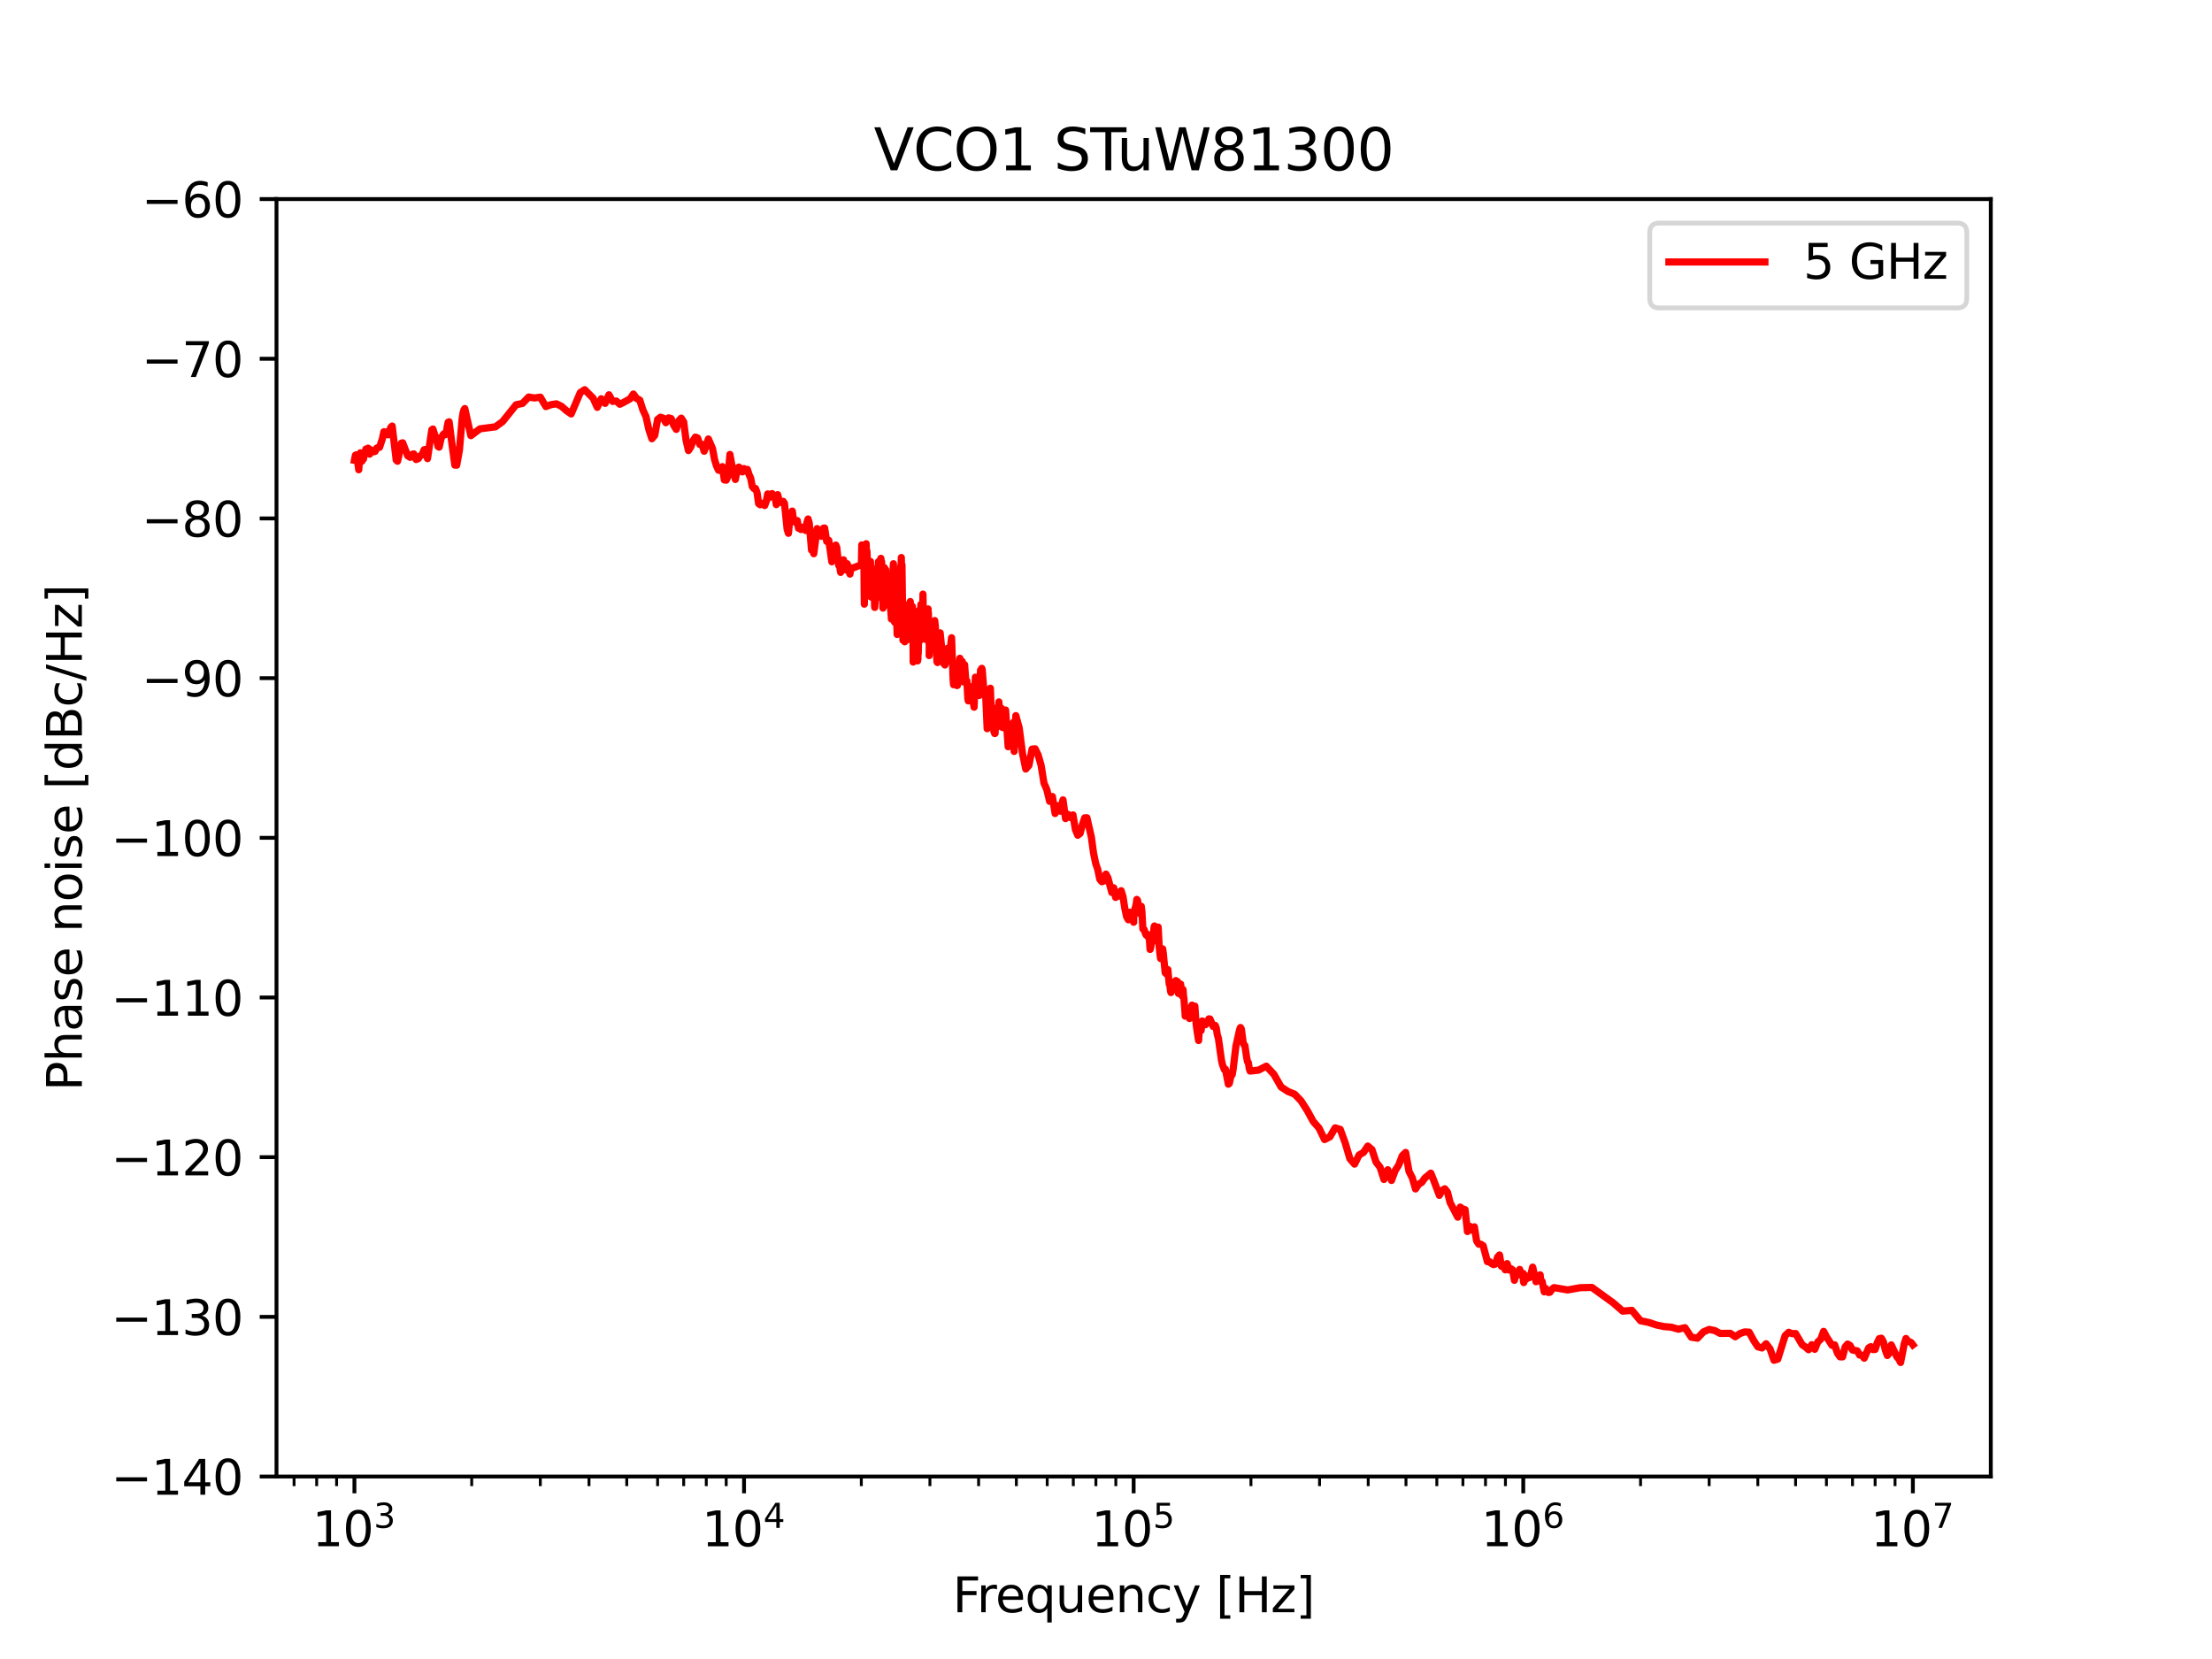 <?xml version="1.0" encoding="utf-8" standalone="no"?>
<!DOCTYPE svg PUBLIC "-//W3C//DTD SVG 1.1//EN"
  "http://www.w3.org/Graphics/SVG/1.1/DTD/svg11.dtd">
<svg xmlns:xlink="http://www.w3.org/1999/xlink" width="460.8pt" height="345.6pt" viewBox="0 0 460.8 345.6" xmlns="http://www.w3.org/2000/svg" version="1.1">
 <defs>
  <style type="text/css">*{stroke-linejoin: round; stroke-linecap: butt}</style>
 </defs>
 <g id="figure_1">
  <g id="patch_1">
   <path d="M 0 345.6 
L 460.8 345.6 
L 460.8 0 
L 0 0 
z
" style="fill: #ffffff"/>
  </g>
  <g id="axes_1">
   <g id="patch_2">
    <path d="M 57.6 307.584 
L 414.72 307.584 
L 414.72 41.472 
L 57.6 41.472 
z
" style="fill: #ffffff"/>
   </g>
   <g id="matplotlib.axis_1">
    <g id="xtick_1">
     <g id="line2d_1">
      <defs>
       <path id="m2b093164f6" d="M 0 0 
L 0 3.5 
" style="stroke: #000000; stroke-width: 0.8"/>
      </defs>
      <g>
       <use xlink:href="#m2b093164f6" x="73.833" y="307.584" style="stroke: #000000; stroke-width: 0.8"/>
      </g>
     </g>
     <g id="text_1">
      <!-- $\mathdefault{10^{3}}$ -->
      <g transform="translate(65.033 322.182)scale(0.1 -0.1)">
       <defs>
        <path id="DejaVuSans-31" d="M 794 531 
L 1825 531 
L 1825 4091 
L 703 3866 
L 703 4441 
L 1819 4666 
L 2450 4666 
L 2450 531 
L 3481 531 
L 3481 0 
L 794 0 
L 794 531 
z
" transform="scale(0.016)"/>
        <path id="DejaVuSans-30" d="M 2034 4250 
Q 1547 4250 1301 3770 
Q 1056 3291 1056 2328 
Q 1056 1369 1301 889 
Q 1547 409 2034 409 
Q 2525 409 2770 889 
Q 3016 1369 3016 2328 
Q 3016 3291 2770 3770 
Q 2525 4250 2034 4250 
z
M 2034 4750 
Q 2819 4750 3233 4129 
Q 3647 3509 3647 2328 
Q 3647 1150 3233 529 
Q 2819 -91 2034 -91 
Q 1250 -91 836 529 
Q 422 1150 422 2328 
Q 422 3509 836 4129 
Q 1250 4750 2034 4750 
z
" transform="scale(0.016)"/>
        <path id="DejaVuSans-33" d="M 2597 2516 
Q 3050 2419 3304 2112 
Q 3559 1806 3559 1356 
Q 3559 666 3084 287 
Q 2609 -91 1734 -91 
Q 1441 -91 1130 -33 
Q 819 25 488 141 
L 488 750 
Q 750 597 1062 519 
Q 1375 441 1716 441 
Q 2309 441 2620 675 
Q 2931 909 2931 1356 
Q 2931 1769 2642 2001 
Q 2353 2234 1838 2234 
L 1294 2234 
L 1294 2753 
L 1863 2753 
Q 2328 2753 2575 2939 
Q 2822 3125 2822 3475 
Q 2822 3834 2567 4026 
Q 2313 4219 1838 4219 
Q 1578 4219 1281 4162 
Q 984 4106 628 3988 
L 628 4550 
Q 988 4650 1302 4700 
Q 1616 4750 1894 4750 
Q 2613 4750 3031 4423 
Q 3450 4097 3450 3541 
Q 3450 3153 3228 2886 
Q 3006 2619 2597 2516 
z
" transform="scale(0.016)"/>
       </defs>
       <use xlink:href="#DejaVuSans-31" transform="translate(0 0.766)"/>
       <use xlink:href="#DejaVuSans-30" transform="translate(63.623 0.766)"/>
       <use xlink:href="#DejaVuSans-33" transform="translate(128.203 39.047)scale(0.7)"/>
      </g>
     </g>
    </g>
    <g id="xtick_2">
     <g id="line2d_2">
      <g>
       <use xlink:href="#m2b093164f6" x="154.996" y="307.584" style="stroke: #000000; stroke-width: 0.8"/>
      </g>
     </g>
     <g id="text_2">
      <!-- $\mathdefault{10^{4}}$ -->
      <g transform="translate(146.196 322.182)scale(0.1 -0.1)">
       <defs>
        <path id="DejaVuSans-34" d="M 2419 4116 
L 825 1625 
L 2419 1625 
L 2419 4116 
z
M 2253 4666 
L 3047 4666 
L 3047 1625 
L 3713 1625 
L 3713 1100 
L 3047 1100 
L 3047 0 
L 2419 0 
L 2419 1100 
L 313 1100 
L 313 1709 
L 2253 4666 
z
" transform="scale(0.016)"/>
       </defs>
       <use xlink:href="#DejaVuSans-31" transform="translate(0 0.684)"/>
       <use xlink:href="#DejaVuSans-30" transform="translate(63.623 0.684)"/>
       <use xlink:href="#DejaVuSans-34" transform="translate(128.203 38.966)scale(0.7)"/>
      </g>
     </g>
    </g>
    <g id="xtick_3">
     <g id="line2d_3">
      <g>
       <use xlink:href="#m2b093164f6" x="236.16" y="307.584" style="stroke: #000000; stroke-width: 0.8"/>
      </g>
     </g>
     <g id="text_3">
      <!-- $\mathdefault{10^{5}}$ -->
      <g transform="translate(227.36 322.182)scale(0.1 -0.1)">
       <defs>
        <path id="DejaVuSans-35" d="M 691 4666 
L 3169 4666 
L 3169 4134 
L 1269 4134 
L 1269 2991 
Q 1406 3038 1543 3061 
Q 1681 3084 1819 3084 
Q 2600 3084 3056 2656 
Q 3513 2228 3513 1497 
Q 3513 744 3044 326 
Q 2575 -91 1722 -91 
Q 1428 -91 1123 -41 
Q 819 9 494 109 
L 494 744 
Q 775 591 1075 516 
Q 1375 441 1709 441 
Q 2250 441 2565 725 
Q 2881 1009 2881 1497 
Q 2881 1984 2565 2268 
Q 2250 2553 1709 2553 
Q 1456 2553 1204 2497 
Q 953 2441 691 2322 
L 691 4666 
z
" transform="scale(0.016)"/>
       </defs>
       <use xlink:href="#DejaVuSans-31" transform="translate(0 0.684)"/>
       <use xlink:href="#DejaVuSans-30" transform="translate(63.623 0.684)"/>
       <use xlink:href="#DejaVuSans-35" transform="translate(128.203 38.966)scale(0.7)"/>
      </g>
     </g>
    </g>
    <g id="xtick_4">
     <g id="line2d_4">
      <g>
       <use xlink:href="#m2b093164f6" x="317.324" y="307.584" style="stroke: #000000; stroke-width: 0.8"/>
      </g>
     </g>
     <g id="text_4">
      <!-- $\mathdefault{10^{6}}$ -->
      <g transform="translate(308.524 322.182)scale(0.1 -0.1)">
       <defs>
        <path id="DejaVuSans-36" d="M 2113 2584 
Q 1688 2584 1439 2293 
Q 1191 2003 1191 1497 
Q 1191 994 1439 701 
Q 1688 409 2113 409 
Q 2538 409 2786 701 
Q 3034 994 3034 1497 
Q 3034 2003 2786 2293 
Q 2538 2584 2113 2584 
z
M 3366 4563 
L 3366 3988 
Q 3128 4100 2886 4159 
Q 2644 4219 2406 4219 
Q 1781 4219 1451 3797 
Q 1122 3375 1075 2522 
Q 1259 2794 1537 2939 
Q 1816 3084 2150 3084 
Q 2853 3084 3261 2657 
Q 3669 2231 3669 1497 
Q 3669 778 3244 343 
Q 2819 -91 2113 -91 
Q 1303 -91 875 529 
Q 447 1150 447 2328 
Q 447 3434 972 4092 
Q 1497 4750 2381 4750 
Q 2619 4750 2861 4703 
Q 3103 4656 3366 4563 
z
" transform="scale(0.016)"/>
       </defs>
       <use xlink:href="#DejaVuSans-31" transform="translate(0 0.766)"/>
       <use xlink:href="#DejaVuSans-30" transform="translate(63.623 0.766)"/>
       <use xlink:href="#DejaVuSans-36" transform="translate(128.203 39.047)scale(0.7)"/>
      </g>
     </g>
    </g>
    <g id="xtick_5">
     <g id="line2d_5">
      <g>
       <use xlink:href="#m2b093164f6" x="398.487" y="307.584" style="stroke: #000000; stroke-width: 0.8"/>
      </g>
     </g>
     <g id="text_5">
      <!-- $\mathdefault{10^{7}}$ -->
      <g transform="translate(389.687 322.182)scale(0.1 -0.1)">
       <defs>
        <path id="DejaVuSans-37" d="M 525 4666 
L 3525 4666 
L 3525 4397 
L 1831 0 
L 1172 0 
L 2766 4134 
L 525 4134 
L 525 4666 
z
" transform="scale(0.016)"/>
       </defs>
       <use xlink:href="#DejaVuSans-31" transform="translate(0 0.684)"/>
       <use xlink:href="#DejaVuSans-30" transform="translate(63.623 0.684)"/>
       <use xlink:href="#DejaVuSans-37" transform="translate(128.203 38.966)scale(0.7)"/>
      </g>
     </g>
    </g>
    <g id="xtick_6">
     <g id="line2d_6">
      <defs>
       <path id="m5484b5c76d" d="M 0 0 
L 0 2 
" style="stroke: #000000; stroke-width: 0.6"/>
      </defs>
      <g>
       <use xlink:href="#m5484b5c76d" x="61.26" y="307.584" style="stroke: #000000; stroke-width: 0.6"/>
      </g>
     </g>
    </g>
    <g id="xtick_7">
     <g id="line2d_7">
      <g>
       <use xlink:href="#m5484b5c76d" x="65.967" y="307.584" style="stroke: #000000; stroke-width: 0.6"/>
      </g>
     </g>
    </g>
    <g id="xtick_8">
     <g id="line2d_8">
      <g>
       <use xlink:href="#m5484b5c76d" x="70.119" y="307.584" style="stroke: #000000; stroke-width: 0.6"/>
      </g>
     </g>
    </g>
    <g id="xtick_9">
     <g id="line2d_9">
      <g>
       <use xlink:href="#m5484b5c76d" x="98.265" y="307.584" style="stroke: #000000; stroke-width: 0.6"/>
      </g>
     </g>
    </g>
    <g id="xtick_10">
     <g id="line2d_10">
      <g>
       <use xlink:href="#m5484b5c76d" x="112.558" y="307.584" style="stroke: #000000; stroke-width: 0.6"/>
      </g>
     </g>
    </g>
    <g id="xtick_11">
     <g id="line2d_11">
      <g>
       <use xlink:href="#m5484b5c76d" x="122.698" y="307.584" style="stroke: #000000; stroke-width: 0.6"/>
      </g>
     </g>
    </g>
    <g id="xtick_12">
     <g id="line2d_12">
      <g>
       <use xlink:href="#m5484b5c76d" x="130.564" y="307.584" style="stroke: #000000; stroke-width: 0.6"/>
      </g>
     </g>
    </g>
    <g id="xtick_13">
     <g id="line2d_13">
      <g>
       <use xlink:href="#m5484b5c76d" x="136.99" y="307.584" style="stroke: #000000; stroke-width: 0.6"/>
      </g>
     </g>
    </g>
    <g id="xtick_14">
     <g id="line2d_14">
      <g>
       <use xlink:href="#m5484b5c76d" x="142.424" y="307.584" style="stroke: #000000; stroke-width: 0.6"/>
      </g>
     </g>
    </g>
    <g id="xtick_15">
     <g id="line2d_15">
      <g>
       <use xlink:href="#m5484b5c76d" x="147.131" y="307.584" style="stroke: #000000; stroke-width: 0.6"/>
      </g>
     </g>
    </g>
    <g id="xtick_16">
     <g id="line2d_16">
      <g>
       <use xlink:href="#m5484b5c76d" x="151.283" y="307.584" style="stroke: #000000; stroke-width: 0.6"/>
      </g>
     </g>
    </g>
    <g id="xtick_17">
     <g id="line2d_17">
      <g>
       <use xlink:href="#m5484b5c76d" x="179.429" y="307.584" style="stroke: #000000; stroke-width: 0.6"/>
      </g>
     </g>
    </g>
    <g id="xtick_18">
     <g id="line2d_18">
      <g>
       <use xlink:href="#m5484b5c76d" x="193.721" y="307.584" style="stroke: #000000; stroke-width: 0.6"/>
      </g>
     </g>
    </g>
    <g id="xtick_19">
     <g id="line2d_19">
      <g>
       <use xlink:href="#m5484b5c76d" x="203.862" y="307.584" style="stroke: #000000; stroke-width: 0.6"/>
      </g>
     </g>
    </g>
    <g id="xtick_20">
     <g id="line2d_20">
      <g>
       <use xlink:href="#m5484b5c76d" x="211.727" y="307.584" style="stroke: #000000; stroke-width: 0.6"/>
      </g>
     </g>
    </g>
    <g id="xtick_21">
     <g id="line2d_21">
      <g>
       <use xlink:href="#m5484b5c76d" x="218.154" y="307.584" style="stroke: #000000; stroke-width: 0.6"/>
      </g>
     </g>
    </g>
    <g id="xtick_22">
     <g id="line2d_22">
      <g>
       <use xlink:href="#m5484b5c76d" x="223.588" y="307.584" style="stroke: #000000; stroke-width: 0.6"/>
      </g>
     </g>
    </g>
    <g id="xtick_23">
     <g id="line2d_23">
      <g>
       <use xlink:href="#m5484b5c76d" x="228.294" y="307.584" style="stroke: #000000; stroke-width: 0.6"/>
      </g>
     </g>
    </g>
    <g id="xtick_24">
     <g id="line2d_24">
      <g>
       <use xlink:href="#m5484b5c76d" x="232.446" y="307.584" style="stroke: #000000; stroke-width: 0.6"/>
      </g>
     </g>
    </g>
    <g id="xtick_25">
     <g id="line2d_25">
      <g>
       <use xlink:href="#m5484b5c76d" x="260.593" y="307.584" style="stroke: #000000; stroke-width: 0.6"/>
      </g>
     </g>
    </g>
    <g id="xtick_26">
     <g id="line2d_26">
      <g>
       <use xlink:href="#m5484b5c76d" x="274.885" y="307.584" style="stroke: #000000; stroke-width: 0.6"/>
      </g>
     </g>
    </g>
    <g id="xtick_27">
     <g id="line2d_27">
      <g>
       <use xlink:href="#m5484b5c76d" x="285.025" y="307.584" style="stroke: #000000; stroke-width: 0.6"/>
      </g>
     </g>
    </g>
    <g id="xtick_28">
     <g id="line2d_28">
      <g>
       <use xlink:href="#m5484b5c76d" x="292.891" y="307.584" style="stroke: #000000; stroke-width: 0.6"/>
      </g>
     </g>
    </g>
    <g id="xtick_29">
     <g id="line2d_29">
      <g>
       <use xlink:href="#m5484b5c76d" x="299.318" y="307.584" style="stroke: #000000; stroke-width: 0.6"/>
      </g>
     </g>
    </g>
    <g id="xtick_30">
     <g id="line2d_30">
      <g>
       <use xlink:href="#m5484b5c76d" x="304.751" y="307.584" style="stroke: #000000; stroke-width: 0.6"/>
      </g>
     </g>
    </g>
    <g id="xtick_31">
     <g id="line2d_31">
      <g>
       <use xlink:href="#m5484b5c76d" x="309.458" y="307.584" style="stroke: #000000; stroke-width: 0.6"/>
      </g>
     </g>
    </g>
    <g id="xtick_32">
     <g id="line2d_32">
      <g>
       <use xlink:href="#m5484b5c76d" x="313.61" y="307.584" style="stroke: #000000; stroke-width: 0.6"/>
      </g>
     </g>
    </g>
    <g id="xtick_33">
     <g id="line2d_33">
      <g>
       <use xlink:href="#m5484b5c76d" x="341.756" y="307.584" style="stroke: #000000; stroke-width: 0.6"/>
      </g>
     </g>
    </g>
    <g id="xtick_34">
     <g id="line2d_34">
      <g>
       <use xlink:href="#m5484b5c76d" x="356.049" y="307.584" style="stroke: #000000; stroke-width: 0.6"/>
      </g>
     </g>
    </g>
    <g id="xtick_35">
     <g id="line2d_35">
      <g>
       <use xlink:href="#m5484b5c76d" x="366.189" y="307.584" style="stroke: #000000; stroke-width: 0.6"/>
      </g>
     </g>
    </g>
    <g id="xtick_36">
     <g id="line2d_36">
      <g>
       <use xlink:href="#m5484b5c76d" x="374.055" y="307.584" style="stroke: #000000; stroke-width: 0.6"/>
      </g>
     </g>
    </g>
    <g id="xtick_37">
     <g id="line2d_37">
      <g>
       <use xlink:href="#m5484b5c76d" x="380.481" y="307.584" style="stroke: #000000; stroke-width: 0.6"/>
      </g>
     </g>
    </g>
    <g id="xtick_38">
     <g id="line2d_38">
      <g>
       <use xlink:href="#m5484b5c76d" x="385.915" y="307.584" style="stroke: #000000; stroke-width: 0.6"/>
      </g>
     </g>
    </g>
    <g id="xtick_39">
     <g id="line2d_39">
      <g>
       <use xlink:href="#m5484b5c76d" x="390.622" y="307.584" style="stroke: #000000; stroke-width: 0.6"/>
      </g>
     </g>
    </g>
    <g id="xtick_40">
     <g id="line2d_40">
      <g>
       <use xlink:href="#m5484b5c76d" x="394.773" y="307.584" style="stroke: #000000; stroke-width: 0.6"/>
      </g>
     </g>
    </g>
    <g id="text_6">
     <!-- Frequency [Hz] -->
     <g transform="translate(198.455 335.861)scale(0.1 -0.1)">
      <defs>
       <path id="DejaVuSans-46" d="M 628 4666 
L 3309 4666 
L 3309 4134 
L 1259 4134 
L 1259 2759 
L 3109 2759 
L 3109 2228 
L 1259 2228 
L 1259 0 
L 628 0 
L 628 4666 
z
" transform="scale(0.016)"/>
       <path id="DejaVuSans-72" d="M 2631 2963 
Q 2534 3019 2420 3045 
Q 2306 3072 2169 3072 
Q 1681 3072 1420 2755 
Q 1159 2438 1159 1844 
L 1159 0 
L 581 0 
L 581 3500 
L 1159 3500 
L 1159 2956 
Q 1341 3275 1631 3429 
Q 1922 3584 2338 3584 
Q 2397 3584 2469 3576 
Q 2541 3569 2628 3553 
L 2631 2963 
z
" transform="scale(0.016)"/>
       <path id="DejaVuSans-65" d="M 3597 1894 
L 3597 1613 
L 953 1613 
Q 991 1019 1311 708 
Q 1631 397 2203 397 
Q 2534 397 2845 478 
Q 3156 559 3463 722 
L 3463 178 
Q 3153 47 2828 -22 
Q 2503 -91 2169 -91 
Q 1331 -91 842 396 
Q 353 884 353 1716 
Q 353 2575 817 3079 
Q 1281 3584 2069 3584 
Q 2775 3584 3186 3129 
Q 3597 2675 3597 1894 
z
M 3022 2063 
Q 3016 2534 2758 2815 
Q 2500 3097 2075 3097 
Q 1594 3097 1305 2825 
Q 1016 2553 972 2059 
L 3022 2063 
z
" transform="scale(0.016)"/>
       <path id="DejaVuSans-71" d="M 947 1747 
Q 947 1113 1208 752 
Q 1469 391 1925 391 
Q 2381 391 2643 752 
Q 2906 1113 2906 1747 
Q 2906 2381 2643 2742 
Q 2381 3103 1925 3103 
Q 1469 3103 1208 2742 
Q 947 2381 947 1747 
z
M 2906 525 
Q 2725 213 2448 61 
Q 2172 -91 1784 -91 
Q 1150 -91 751 415 
Q 353 922 353 1747 
Q 353 2572 751 3078 
Q 1150 3584 1784 3584 
Q 2172 3584 2448 3432 
Q 2725 3281 2906 2969 
L 2906 3500 
L 3481 3500 
L 3481 -1331 
L 2906 -1331 
L 2906 525 
z
" transform="scale(0.016)"/>
       <path id="DejaVuSans-75" d="M 544 1381 
L 544 3500 
L 1119 3500 
L 1119 1403 
Q 1119 906 1312 657 
Q 1506 409 1894 409 
Q 2359 409 2629 706 
Q 2900 1003 2900 1516 
L 2900 3500 
L 3475 3500 
L 3475 0 
L 2900 0 
L 2900 538 
Q 2691 219 2414 64 
Q 2138 -91 1772 -91 
Q 1169 -91 856 284 
Q 544 659 544 1381 
z
M 1991 3584 
L 1991 3584 
z
" transform="scale(0.016)"/>
       <path id="DejaVuSans-6e" d="M 3513 2113 
L 3513 0 
L 2938 0 
L 2938 2094 
Q 2938 2591 2744 2837 
Q 2550 3084 2163 3084 
Q 1697 3084 1428 2787 
Q 1159 2491 1159 1978 
L 1159 0 
L 581 0 
L 581 3500 
L 1159 3500 
L 1159 2956 
Q 1366 3272 1645 3428 
Q 1925 3584 2291 3584 
Q 2894 3584 3203 3211 
Q 3513 2838 3513 2113 
z
" transform="scale(0.016)"/>
       <path id="DejaVuSans-63" d="M 3122 3366 
L 3122 2828 
Q 2878 2963 2633 3030 
Q 2388 3097 2138 3097 
Q 1578 3097 1268 2742 
Q 959 2388 959 1747 
Q 959 1106 1268 751 
Q 1578 397 2138 397 
Q 2388 397 2633 464 
Q 2878 531 3122 666 
L 3122 134 
Q 2881 22 2623 -34 
Q 2366 -91 2075 -91 
Q 1284 -91 818 406 
Q 353 903 353 1747 
Q 353 2603 823 3093 
Q 1294 3584 2113 3584 
Q 2378 3584 2631 3529 
Q 2884 3475 3122 3366 
z
" transform="scale(0.016)"/>
       <path id="DejaVuSans-79" d="M 2059 -325 
Q 1816 -950 1584 -1140 
Q 1353 -1331 966 -1331 
L 506 -1331 
L 506 -850 
L 844 -850 
Q 1081 -850 1212 -737 
Q 1344 -625 1503 -206 
L 1606 56 
L 191 3500 
L 800 3500 
L 1894 763 
L 2988 3500 
L 3597 3500 
L 2059 -325 
z
" transform="scale(0.016)"/>
       <path id="DejaVuSans-20" transform="scale(0.016)"/>
       <path id="DejaVuSans-5b" d="M 550 4863 
L 1875 4863 
L 1875 4416 
L 1125 4416 
L 1125 -397 
L 1875 -397 
L 1875 -844 
L 550 -844 
L 550 4863 
z
" transform="scale(0.016)"/>
       <path id="DejaVuSans-48" d="M 628 4666 
L 1259 4666 
L 1259 2753 
L 3553 2753 
L 3553 4666 
L 4184 4666 
L 4184 0 
L 3553 0 
L 3553 2222 
L 1259 2222 
L 1259 0 
L 628 0 
L 628 4666 
z
" transform="scale(0.016)"/>
       <path id="DejaVuSans-7a" d="M 353 3500 
L 3084 3500 
L 3084 2975 
L 922 459 
L 3084 459 
L 3084 0 
L 275 0 
L 275 525 
L 2438 3041 
L 353 3041 
L 353 3500 
z
" transform="scale(0.016)"/>
       <path id="DejaVuSans-5d" d="M 1947 4863 
L 1947 -844 
L 622 -844 
L 622 -397 
L 1369 -397 
L 1369 4416 
L 622 4416 
L 622 4863 
L 1947 4863 
z
" transform="scale(0.016)"/>
      </defs>
      <use xlink:href="#DejaVuSans-46"/>
      <use xlink:href="#DejaVuSans-72" x="50.27"/>
      <use xlink:href="#DejaVuSans-65" x="89.133"/>
      <use xlink:href="#DejaVuSans-71" x="150.656"/>
      <use xlink:href="#DejaVuSans-75" x="214.133"/>
      <use xlink:href="#DejaVuSans-65" x="277.512"/>
      <use xlink:href="#DejaVuSans-6e" x="339.035"/>
      <use xlink:href="#DejaVuSans-63" x="402.414"/>
      <use xlink:href="#DejaVuSans-79" x="457.395"/>
      <use xlink:href="#DejaVuSans-20" x="516.574"/>
      <use xlink:href="#DejaVuSans-5b" x="548.361"/>
      <use xlink:href="#DejaVuSans-48" x="587.375"/>
      <use xlink:href="#DejaVuSans-7a" x="662.57"/>
      <use xlink:href="#DejaVuSans-5d" x="715.061"/>
     </g>
    </g>
   </g>
   <g id="matplotlib.axis_2">
    <g id="ytick_1">
     <g id="line2d_41">
      <defs>
       <path id="m9fa802de77" d="M 0 0 
L -3.5 0 
" style="stroke: #000000; stroke-width: 0.8"/>
      </defs>
      <g>
       <use xlink:href="#m9fa802de77" x="57.6" y="307.584" style="stroke: #000000; stroke-width: 0.8"/>
      </g>
     </g>
     <g id="text_7">
      <!-- −140 -->
      <g transform="translate(23.133 311.383)scale(0.1 -0.1)">
       <defs>
        <path id="DejaVuSans-2212" d="M 678 2272 
L 4684 2272 
L 4684 1741 
L 678 1741 
L 678 2272 
z
" transform="scale(0.016)"/>
       </defs>
       <use xlink:href="#DejaVuSans-2212"/>
       <use xlink:href="#DejaVuSans-31" x="83.789"/>
       <use xlink:href="#DejaVuSans-34" x="147.412"/>
       <use xlink:href="#DejaVuSans-30" x="211.035"/>
      </g>
     </g>
    </g>
    <g id="ytick_2">
     <g id="line2d_42">
      <g>
       <use xlink:href="#m9fa802de77" x="57.6" y="274.32" style="stroke: #000000; stroke-width: 0.8"/>
      </g>
     </g>
     <g id="text_8">
      <!-- −130 -->
      <g transform="translate(23.133 278.119)scale(0.1 -0.1)">
       <use xlink:href="#DejaVuSans-2212"/>
       <use xlink:href="#DejaVuSans-31" x="83.789"/>
       <use xlink:href="#DejaVuSans-33" x="147.412"/>
       <use xlink:href="#DejaVuSans-30" x="211.035"/>
      </g>
     </g>
    </g>
    <g id="ytick_3">
     <g id="line2d_43">
      <g>
       <use xlink:href="#m9fa802de77" x="57.6" y="241.056" style="stroke: #000000; stroke-width: 0.8"/>
      </g>
     </g>
     <g id="text_9">
      <!-- −120 -->
      <g transform="translate(23.133 244.855)scale(0.1 -0.1)">
       <defs>
        <path id="DejaVuSans-32" d="M 1228 531 
L 3431 531 
L 3431 0 
L 469 0 
L 469 531 
Q 828 903 1448 1529 
Q 2069 2156 2228 2338 
Q 2531 2678 2651 2914 
Q 2772 3150 2772 3378 
Q 2772 3750 2511 3984 
Q 2250 4219 1831 4219 
Q 1534 4219 1204 4116 
Q 875 4013 500 3803 
L 500 4441 
Q 881 4594 1212 4672 
Q 1544 4750 1819 4750 
Q 2544 4750 2975 4387 
Q 3406 4025 3406 3419 
Q 3406 3131 3298 2873 
Q 3191 2616 2906 2266 
Q 2828 2175 2409 1742 
Q 1991 1309 1228 531 
z
" transform="scale(0.016)"/>
       </defs>
       <use xlink:href="#DejaVuSans-2212"/>
       <use xlink:href="#DejaVuSans-31" x="83.789"/>
       <use xlink:href="#DejaVuSans-32" x="147.412"/>
       <use xlink:href="#DejaVuSans-30" x="211.035"/>
      </g>
     </g>
    </g>
    <g id="ytick_4">
     <g id="line2d_44">
      <g>
       <use xlink:href="#m9fa802de77" x="57.6" y="207.792" style="stroke: #000000; stroke-width: 0.8"/>
      </g>
     </g>
     <g id="text_10">
      <!-- −110 -->
      <g transform="translate(23.133 211.591)scale(0.1 -0.1)">
       <use xlink:href="#DejaVuSans-2212"/>
       <use xlink:href="#DejaVuSans-31" x="83.789"/>
       <use xlink:href="#DejaVuSans-31" x="147.412"/>
       <use xlink:href="#DejaVuSans-30" x="211.035"/>
      </g>
     </g>
    </g>
    <g id="ytick_5">
     <g id="line2d_45">
      <g>
       <use xlink:href="#m9fa802de77" x="57.6" y="174.528" style="stroke: #000000; stroke-width: 0.8"/>
      </g>
     </g>
     <g id="text_11">
      <!-- −100 -->
      <g transform="translate(23.133 178.327)scale(0.1 -0.1)">
       <use xlink:href="#DejaVuSans-2212"/>
       <use xlink:href="#DejaVuSans-31" x="83.789"/>
       <use xlink:href="#DejaVuSans-30" x="147.412"/>
       <use xlink:href="#DejaVuSans-30" x="211.035"/>
      </g>
     </g>
    </g>
    <g id="ytick_6">
     <g id="line2d_46">
      <g>
       <use xlink:href="#m9fa802de77" x="57.6" y="141.264" style="stroke: #000000; stroke-width: 0.8"/>
      </g>
     </g>
     <g id="text_12">
      <!-- −90 -->
      <g transform="translate(29.495 145.063)scale(0.1 -0.1)">
       <defs>
        <path id="DejaVuSans-39" d="M 703 97 
L 703 672 
Q 941 559 1184 500 
Q 1428 441 1663 441 
Q 2288 441 2617 861 
Q 2947 1281 2994 2138 
Q 2813 1869 2534 1725 
Q 2256 1581 1919 1581 
Q 1219 1581 811 2004 
Q 403 2428 403 3163 
Q 403 3881 828 4315 
Q 1253 4750 1959 4750 
Q 2769 4750 3195 4129 
Q 3622 3509 3622 2328 
Q 3622 1225 3098 567 
Q 2575 -91 1691 -91 
Q 1453 -91 1209 -44 
Q 966 3 703 97 
z
M 1959 2075 
Q 2384 2075 2632 2365 
Q 2881 2656 2881 3163 
Q 2881 3666 2632 3958 
Q 2384 4250 1959 4250 
Q 1534 4250 1286 3958 
Q 1038 3666 1038 3163 
Q 1038 2656 1286 2365 
Q 1534 2075 1959 2075 
z
" transform="scale(0.016)"/>
       </defs>
       <use xlink:href="#DejaVuSans-2212"/>
       <use xlink:href="#DejaVuSans-39" x="83.789"/>
       <use xlink:href="#DejaVuSans-30" x="147.412"/>
      </g>
     </g>
    </g>
    <g id="ytick_7">
     <g id="line2d_47">
      <g>
       <use xlink:href="#m9fa802de77" x="57.6" y="108" style="stroke: #000000; stroke-width: 0.8"/>
      </g>
     </g>
     <g id="text_13">
      <!-- −80 -->
      <g transform="translate(29.495 111.799)scale(0.1 -0.1)">
       <defs>
        <path id="DejaVuSans-38" d="M 2034 2216 
Q 1584 2216 1326 1975 
Q 1069 1734 1069 1313 
Q 1069 891 1326 650 
Q 1584 409 2034 409 
Q 2484 409 2743 651 
Q 3003 894 3003 1313 
Q 3003 1734 2745 1975 
Q 2488 2216 2034 2216 
z
M 1403 2484 
Q 997 2584 770 2862 
Q 544 3141 544 3541 
Q 544 4100 942 4425 
Q 1341 4750 2034 4750 
Q 2731 4750 3128 4425 
Q 3525 4100 3525 3541 
Q 3525 3141 3298 2862 
Q 3072 2584 2669 2484 
Q 3125 2378 3379 2068 
Q 3634 1759 3634 1313 
Q 3634 634 3220 271 
Q 2806 -91 2034 -91 
Q 1263 -91 848 271 
Q 434 634 434 1313 
Q 434 1759 690 2068 
Q 947 2378 1403 2484 
z
M 1172 3481 
Q 1172 3119 1398 2916 
Q 1625 2713 2034 2713 
Q 2441 2713 2670 2916 
Q 2900 3119 2900 3481 
Q 2900 3844 2670 4047 
Q 2441 4250 2034 4250 
Q 1625 4250 1398 4047 
Q 1172 3844 1172 3481 
z
" transform="scale(0.016)"/>
       </defs>
       <use xlink:href="#DejaVuSans-2212"/>
       <use xlink:href="#DejaVuSans-38" x="83.789"/>
       <use xlink:href="#DejaVuSans-30" x="147.412"/>
      </g>
     </g>
    </g>
    <g id="ytick_8">
     <g id="line2d_48">
      <g>
       <use xlink:href="#m9fa802de77" x="57.6" y="74.736" style="stroke: #000000; stroke-width: 0.8"/>
      </g>
     </g>
     <g id="text_14">
      <!-- −70 -->
      <g transform="translate(29.495 78.535)scale(0.1 -0.1)">
       <use xlink:href="#DejaVuSans-2212"/>
       <use xlink:href="#DejaVuSans-37" x="83.789"/>
       <use xlink:href="#DejaVuSans-30" x="147.412"/>
      </g>
     </g>
    </g>
    <g id="ytick_9">
     <g id="line2d_49">
      <g>
       <use xlink:href="#m9fa802de77" x="57.6" y="41.472" style="stroke: #000000; stroke-width: 0.8"/>
      </g>
     </g>
     <g id="text_15">
      <!-- −60 -->
      <g transform="translate(29.495 45.271)scale(0.1 -0.1)">
       <use xlink:href="#DejaVuSans-2212"/>
       <use xlink:href="#DejaVuSans-36" x="83.789"/>
       <use xlink:href="#DejaVuSans-30" x="147.412"/>
      </g>
     </g>
    </g>
    <g id="text_16">
     <!-- Phase noise [dBc/Hz] -->
     <g transform="translate(17.053 227.258)rotate(-90)scale(0.1 -0.1)">
      <defs>
       <path id="DejaVuSans-50" d="M 1259 4147 
L 1259 2394 
L 2053 2394 
Q 2494 2394 2734 2622 
Q 2975 2850 2975 3272 
Q 2975 3691 2734 3919 
Q 2494 4147 2053 4147 
L 1259 4147 
z
M 628 4666 
L 2053 4666 
Q 2838 4666 3239 4311 
Q 3641 3956 3641 3272 
Q 3641 2581 3239 2228 
Q 2838 1875 2053 1875 
L 1259 1875 
L 1259 0 
L 628 0 
L 628 4666 
z
" transform="scale(0.016)"/>
       <path id="DejaVuSans-68" d="M 3513 2113 
L 3513 0 
L 2938 0 
L 2938 2094 
Q 2938 2591 2744 2837 
Q 2550 3084 2163 3084 
Q 1697 3084 1428 2787 
Q 1159 2491 1159 1978 
L 1159 0 
L 581 0 
L 581 4863 
L 1159 4863 
L 1159 2956 
Q 1366 3272 1645 3428 
Q 1925 3584 2291 3584 
Q 2894 3584 3203 3211 
Q 3513 2838 3513 2113 
z
" transform="scale(0.016)"/>
       <path id="DejaVuSans-61" d="M 2194 1759 
Q 1497 1759 1228 1600 
Q 959 1441 959 1056 
Q 959 750 1161 570 
Q 1363 391 1709 391 
Q 2188 391 2477 730 
Q 2766 1069 2766 1631 
L 2766 1759 
L 2194 1759 
z
M 3341 1997 
L 3341 0 
L 2766 0 
L 2766 531 
Q 2569 213 2275 61 
Q 1981 -91 1556 -91 
Q 1019 -91 701 211 
Q 384 513 384 1019 
Q 384 1609 779 1909 
Q 1175 2209 1959 2209 
L 2766 2209 
L 2766 2266 
Q 2766 2663 2505 2880 
Q 2244 3097 1772 3097 
Q 1472 3097 1187 3025 
Q 903 2953 641 2809 
L 641 3341 
Q 956 3463 1253 3523 
Q 1550 3584 1831 3584 
Q 2591 3584 2966 3190 
Q 3341 2797 3341 1997 
z
" transform="scale(0.016)"/>
       <path id="DejaVuSans-73" d="M 2834 3397 
L 2834 2853 
Q 2591 2978 2328 3040 
Q 2066 3103 1784 3103 
Q 1356 3103 1142 2972 
Q 928 2841 928 2578 
Q 928 2378 1081 2264 
Q 1234 2150 1697 2047 
L 1894 2003 
Q 2506 1872 2764 1633 
Q 3022 1394 3022 966 
Q 3022 478 2636 193 
Q 2250 -91 1575 -91 
Q 1294 -91 989 -36 
Q 684 19 347 128 
L 347 722 
Q 666 556 975 473 
Q 1284 391 1588 391 
Q 1994 391 2212 530 
Q 2431 669 2431 922 
Q 2431 1156 2273 1281 
Q 2116 1406 1581 1522 
L 1381 1569 
Q 847 1681 609 1914 
Q 372 2147 372 2553 
Q 372 3047 722 3315 
Q 1072 3584 1716 3584 
Q 2034 3584 2315 3537 
Q 2597 3491 2834 3397 
z
" transform="scale(0.016)"/>
       <path id="DejaVuSans-6f" d="M 1959 3097 
Q 1497 3097 1228 2736 
Q 959 2375 959 1747 
Q 959 1119 1226 758 
Q 1494 397 1959 397 
Q 2419 397 2687 759 
Q 2956 1122 2956 1747 
Q 2956 2369 2687 2733 
Q 2419 3097 1959 3097 
z
M 1959 3584 
Q 2709 3584 3137 3096 
Q 3566 2609 3566 1747 
Q 3566 888 3137 398 
Q 2709 -91 1959 -91 
Q 1206 -91 779 398 
Q 353 888 353 1747 
Q 353 2609 779 3096 
Q 1206 3584 1959 3584 
z
" transform="scale(0.016)"/>
       <path id="DejaVuSans-69" d="M 603 3500 
L 1178 3500 
L 1178 0 
L 603 0 
L 603 3500 
z
M 603 4863 
L 1178 4863 
L 1178 4134 
L 603 4134 
L 603 4863 
z
" transform="scale(0.016)"/>
       <path id="DejaVuSans-64" d="M 2906 2969 
L 2906 4863 
L 3481 4863 
L 3481 0 
L 2906 0 
L 2906 525 
Q 2725 213 2448 61 
Q 2172 -91 1784 -91 
Q 1150 -91 751 415 
Q 353 922 353 1747 
Q 353 2572 751 3078 
Q 1150 3584 1784 3584 
Q 2172 3584 2448 3432 
Q 2725 3281 2906 2969 
z
M 947 1747 
Q 947 1113 1208 752 
Q 1469 391 1925 391 
Q 2381 391 2643 752 
Q 2906 1113 2906 1747 
Q 2906 2381 2643 2742 
Q 2381 3103 1925 3103 
Q 1469 3103 1208 2742 
Q 947 2381 947 1747 
z
" transform="scale(0.016)"/>
       <path id="DejaVuSans-42" d="M 1259 2228 
L 1259 519 
L 2272 519 
Q 2781 519 3026 730 
Q 3272 941 3272 1375 
Q 3272 1813 3026 2020 
Q 2781 2228 2272 2228 
L 1259 2228 
z
M 1259 4147 
L 1259 2741 
L 2194 2741 
Q 2656 2741 2882 2914 
Q 3109 3088 3109 3444 
Q 3109 3797 2882 3972 
Q 2656 4147 2194 4147 
L 1259 4147 
z
M 628 4666 
L 2241 4666 
Q 2963 4666 3353 4366 
Q 3744 4066 3744 3513 
Q 3744 3084 3544 2831 
Q 3344 2578 2956 2516 
Q 3422 2416 3680 2098 
Q 3938 1781 3938 1306 
Q 3938 681 3513 340 
Q 3088 0 2303 0 
L 628 0 
L 628 4666 
z
" transform="scale(0.016)"/>
       <path id="DejaVuSans-2f" d="M 1625 4666 
L 2156 4666 
L 531 -594 
L 0 -594 
L 1625 4666 
z
" transform="scale(0.016)"/>
      </defs>
      <use xlink:href="#DejaVuSans-50"/>
      <use xlink:href="#DejaVuSans-68" x="60.303"/>
      <use xlink:href="#DejaVuSans-61" x="123.682"/>
      <use xlink:href="#DejaVuSans-73" x="184.961"/>
      <use xlink:href="#DejaVuSans-65" x="237.061"/>
      <use xlink:href="#DejaVuSans-20" x="298.584"/>
      <use xlink:href="#DejaVuSans-6e" x="330.371"/>
      <use xlink:href="#DejaVuSans-6f" x="393.75"/>
      <use xlink:href="#DejaVuSans-69" x="454.932"/>
      <use xlink:href="#DejaVuSans-73" x="482.715"/>
      <use xlink:href="#DejaVuSans-65" x="534.814"/>
      <use xlink:href="#DejaVuSans-20" x="596.338"/>
      <use xlink:href="#DejaVuSans-5b" x="628.125"/>
      <use xlink:href="#DejaVuSans-64" x="667.139"/>
      <use xlink:href="#DejaVuSans-42" x="730.615"/>
      <use xlink:href="#DejaVuSans-63" x="799.219"/>
      <use xlink:href="#DejaVuSans-2f" x="854.199"/>
      <use xlink:href="#DejaVuSans-48" x="887.891"/>
      <use xlink:href="#DejaVuSans-7a" x="963.086"/>
      <use xlink:href="#DejaVuSans-5d" x="1015.576"/>
     </g>
    </g>
   </g>
   <g id="line2d_50">
    <path d="M 398.487 280.155 
L 398.133 279.684 
L 397.414 279.344 
L 397.048 278.829 
L 396.679 279.963 
L 395.929 283.836 
L 395.548 283.092 
L 395.163 282.671 
L 393.981 280.168 
L 393.578 281.868 
L 393.171 282.376 
L 392.759 281.285 
L 392.342 279.507 
L 391.919 278.772 
L 391.492 278.852 
L 391.06 279.732 
L 390.622 281.118 
L 390.178 281.142 
L 389.729 280.53 
L 389.274 280.792 
L 388.347 282.939 
L 387.874 282.318 
L 387.394 282.283 
L 386.908 281.409 
L 385.915 281.232 
L 385.408 280.292 
L 384.893 279.987 
L 384.371 280.598 
L 383.841 282.658 
L 383.303 282.653 
L 382.756 281.866 
L 382.201 280.161 
L 381.637 280.262 
L 380.481 278.463 
L 379.889 277.345 
L 379.286 278.996 
L 378.673 279.549 
L 378.049 281.089 
L 377.414 280.125 
L 376.767 281.177 
L 376.108 280.594 
L 375.437 280.149 
L 374.055 277.799 
L 373.342 277.822 
L 372.616 277.542 
L 371.874 278.239 
L 370.341 283.141 
L 369.549 283.366 
L 368.738 281.008 
L 367.909 279.93 
L 367.059 280.809 
L 366.189 280.563 
L 365.297 279.209 
L 364.381 277.512 
L 363.441 277.463 
L 362.475 277.802 
L 361.482 278.471 
L 360.46 277.757 
L 358.323 277.77 
L 357.204 277.178 
L 356.049 276.944 
L 354.854 277.456 
L 353.617 278.767 
L 352.335 278.566 
L 351.004 276.578 
L 349.622 276.9 
L 348.183 276.479 
L 346.683 276.353 
L 345.116 276.03 
L 343.476 275.493 
L 341.756 275.139 
L 339.948 272.971 
L 338.042 273.131 
L 336.028 271.383 
L 331.616 268.197 
L 329.184 268.248 
L 326.572 268.723 
L 323.75 268.233 
L 323.455 268.411 
L 322.858 269.209 
L 322.555 269.245 
L 322.066 268.697 
L 322.004 268.415 
L 321.942 268.486 
L 321.694 269.112 
L 321.663 268.983 
L 321.255 266.949 
L 321.097 267.009 
L 321.002 267.003 
L 320.843 265.569 
L 320.779 265.737 
L 320.49 266.806 
L 320.329 266.66 
L 320.232 266.494 
L 320.167 266.573 
L 320.004 266.873 
L 319.971 267.003 
L 319.938 266.772 
L 319.709 265.822 
L 319.477 264.819 
L 319.311 264.023 
L 319.278 263.964 
L 318.909 265.496 
L 318.74 265.877 
L 318.57 266.161 
L 318.125 266.11 
L 318.056 265.899 
L 317.987 265.948 
L 317.883 266.52 
L 317.848 266.259 
L 317.709 265.742 
L 317.57 266.129 
L 317.429 267.189 
L 317.359 266.87 
L 317.324 265.282 
L 317.288 265.664 
L 316.934 265.477 
L 316.576 264.443 
L 316.214 265.633 
L 315.848 265.237 
L 315.478 266.71 
L 315.105 264.537 
L 314.728 264.273 
L 314.346 264.563 
L 313.961 263.232 
L 313.571 264.531 
L 313.176 263.746 
L 312.778 263.794 
L 312.374 261.434 
L 311.966 261.877 
L 311.554 263.322 
L 311.136 263.44 
L 310.713 263.242 
L 310.285 262.811 
L 309.852 262.825 
L 308.97 259.503 
L 308.52 259.212 
L 308.065 259.19 
L 307.604 258.518 
L 307.136 255.574 
L 306.662 256.287 
L 306.182 255.45 
L 305.695 256.552 
L 305.202 251.986 
L 304.701 251.862 
L 304.193 251.456 
L 303.678 253.562 
L 302.085 250.504 
L 301.537 248.349 
L 300.981 247.653 
L 300.416 247.978 
L 299.842 249.016 
L 298.665 245.869 
L 298.062 244.383 
L 296.823 245.414 
L 296.186 246.31 
L 295.538 246.703 
L 294.878 247.682 
L 294.206 245.369 
L 293.52 244.015 
L 292.82 240.074 
L 292.107 240.774 
L 291.379 242.691 
L 290.635 243.861 
L 289.875 245.912 
L 289.099 243.68 
L 288.305 245.705 
L 287.493 243.152 
L 286.661 242.083 
L 285.81 239.494 
L 284.937 238.747 
L 284.042 240.08 
L 283.124 240.598 
L 282.182 242.508 
L 281.213 241.396 
L 280.218 238.054 
L 279.193 235.267 
L 278.137 234.953 
L 277.049 236.819 
L 275.927 237.391 
L 274.767 234.982 
L 273.568 233.624 
L 272.327 231.345 
L 271.04 229.34 
L 269.705 227.942 
L 268.317 227.377 
L 266.872 226.432 
L 265.366 223.785 
L 263.792 222.104 
L 262.144 222.938 
L 260.416 223.121 
L 260.238 222.582 
L 260.06 221.377 
L 259.881 221.174 
L 259.7 220.298 
L 259.337 217.822 
L 259.154 217.673 
L 258.97 217.173 
L 258.599 214.336 
L 258.412 214.047 
L 258.224 214.531 
L 257.461 217.929 
L 256.879 222.784 
L 256.682 223.898 
L 256.485 223.886 
L 256.087 225.706 
L 255.886 225.859 
L 255.276 222.733 
L 255.071 222.849 
L 254.656 221.768 
L 254.447 220.831 
L 253.812 216.291 
L 253.598 215.611 
L 253.382 214.217 
L 253.165 213.618 
L 252.947 213.615 
L 252.727 213.835 
L 252.06 212.274 
L 251.835 212.243 
L 251.15 213.46 
L 250.919 213.392 
L 250.686 212.822 
L 250.452 212.692 
L 250.429 212.755 
L 250.382 213.133 
L 250.216 214.679 
L 250.145 214.509 
L 250.098 214.442 
L 250.027 213.949 
L 249.955 213.219 
L 249.908 213.507 
L 249.836 214.397 
L 249.692 216.765 
L 249.668 216.636 
L 249.306 214.336 
L 249.135 212.896 
L 248.915 209.593 
L 248.817 209.928 
L 248.694 210.264 
L 248.52 211.746 
L 248.495 211.44 
L 248.321 209.387 
L 248.246 209.592 
L 248.146 210.44 
L 248.045 210.217 
L 247.995 210.406 
L 247.793 212.175 
L 247.717 211.508 
L 247.462 210.105 
L 247.385 210.326 
L 247.205 211.558 
L 247.154 211.245 
L 247.024 210.244 
L 246.999 210.384 
L 246.921 211.342 
L 246.895 211.681 
L 246.869 211.082 
L 246.634 208.01 
L 246.555 207.552 
L 246.45 206.139 
L 246.371 206.397 
L 246.239 207.472 
L 246.186 207.079 
L 245.946 205.007 
L 245.92 205.033 
L 245.732 205.265 
L 245.489 206.959 
L 245.272 204.456 
L 245.218 204.494 
L 245.136 204.912 
L 245.081 204.692 
L 244.944 204.27 
L 244.889 204.361 
L 244.613 205.33 
L 244.418 206.195 
L 244.39 206.082 
L 244.334 205.441 
L 244.25 205.588 
L 243.941 206.769 
L 243.913 206.692 
L 243.856 206.545 
L 243.657 204.766 
L 243.571 205.025 
L 243.285 201.976 
L 243.169 202.02 
L 242.995 202.912 
L 242.966 202.704 
L 242.85 202.285 
L 242.821 202.296 
L 242.792 202.307 
L 242.733 202.647 
L 242.704 202.377 
L 242.41 199.387 
L 242.351 198.684 
L 242.203 197.663 
L 242.173 197.691 
L 241.784 199.693 
L 241.754 199.598 
L 241.664 198.948 
L 241.483 197.25 
L 241.27 193.127 
L 241.239 193.134 
L 241.209 193.142 
L 240.871 194.477 
L 240.84 194.46 
L 240.686 194.439 
L 240.499 192.897 
L 240.468 192.947 
L 240.406 193.19 
L 240.28 194.494 
L 240.029 196.288 
L 239.934 196.45 
L 239.839 196.655 
L 239.648 197.693 
L 239.584 197.784 
L 239.359 194.733 
L 239.295 194.775 
L 239.198 195.219 
L 239.165 195.114 
L 239.003 194.937 
L 238.84 194.851 
L 238.709 194.714 
L 238.347 193.632 
L 238.181 193.53 
L 238.081 193.516 
L 237.88 189.928 
L 237.745 188.796 
L 237.712 188.844 
L 237.644 189.122 
L 237.475 190.345 
L 237.407 189.945 
L 236.962 187.543 
L 236.823 187.365 
L 236.685 188.366 
L 236.546 188.953 
L 236.476 189.149 
L 236.195 190.305 
L 236.16 192.12 
L 236.125 191.596 
L 235.77 191.377 
L 235.411 190.03 
L 235.049 191.608 
L 234.683 190.934 
L 234.313 189.198 
L 233.939 186.783 
L 233.561 185.553 
L 233.179 186.667 
L 232.793 185.891 
L 232.403 186.948 
L 232.008 184.938 
L 231.609 185.923 
L 230.797 182.853 
L 230.384 182.089 
L 229.966 183.528 
L 229.542 183.686 
L 229.114 183.183 
L 228.68 181.129 
L 228.242 179.836 
L 227.797 177.674 
L 227.347 174.365 
L 226.429 170.361 
L 225.961 170.373 
L 225.486 171.784 
L 225.005 173.618 
L 224.518 173.995 
L 224.023 172.798 
L 223.522 169.761 
L 223.013 170.314 
L 222.497 169.644 
L 221.974 170.53 
L 221.442 166.622 
L 220.902 168.994 
L 220.354 167.822 
L 219.797 169.471 
L 219.231 165.93 
L 218.656 166.934 
L 218.072 164.497 
L 217.477 163.125 
L 216.873 159.399 
L 216.257 157.271 
L 215.631 155.988 
L 214.994 156.063 
L 214.345 159.452 
L 213.683 160.199 
L 213.009 156.969 
L 212.322 151.666 
L 211.621 149.078 
L 211.262 156.533 
L 211.118 150.474 
L 211.045 151.441 
L 210.9 155.197 
L 210.827 154.001 
L 210.681 153.159 
L 210.607 153.354 
L 210.46 154.951 
L 210.386 155.205 
L 210.238 151.576 
L 210.014 155.559 
L 209.487 147.918 
L 209.182 151.328 
L 209.106 150.374 
L 209.029 150.474 
L 208.952 150.345 
L 208.875 151.575 
L 208.797 151.448 
L 208.565 147.494 
L 208.487 147.549 
L 208.33 151.028 
L 208.252 150.018 
L 208.094 146.222 
L 207.777 151.396 
L 207.617 150.168 
L 207.537 148.226 
L 207.457 148.761 
L 207.296 152.785 
L 207.215 152.814 
L 207.134 151.476 
L 207.053 152.435 
L 206.808 147.4 
L 206.644 149.021 
L 206.561 148.598 
L 206.479 147.886 
L 206.313 143.375 
L 206.23 144.115 
L 206.147 145.875 
L 206.063 145.843 
L 205.896 147.031 
L 205.727 151.222 
L 205.643 151.8 
L 205.303 144.129 
L 205.217 144.278 
L 205.045 144.037 
L 204.959 143.807 
L 204.786 141.729 
L 204.612 139.501 
L 204.525 139.226 
L 204.438 139.535 
L 204.35 140.46 
L 204.262 139.622 
L 203.997 144.877 
L 203.819 143.034 
L 203.641 144.228 
L 203.551 144.544 
L 203.371 143.945 
L 203.19 141.07 
L 202.917 147.32 
L 202.825 146.788 
L 202.642 144.241 
L 202.549 144.275 
L 202.457 145.256 
L 202.364 143.136 
L 202.271 143.282 
L 202.178 145.137 
L 202.084 145.025 
L 201.991 145.163 
L 201.897 142.941 
L 201.708 146.004 
L 201.613 145.494 
L 201.423 141.858 
L 201.327 142.364 
L 201.232 142.3 
L 200.943 138.467 
L 200.846 138.929 
L 200.651 142.039 
L 200.554 141.104 
L 200.456 137.789 
L 200.358 137.866 
L 200.161 140.741 
L 199.962 137.134 
L 199.863 137.977 
L 199.763 138.601 
L 199.462 142.771 
L 199.361 142.819 
L 199.259 142.36 
L 199.056 139.922 
L 198.954 140.375 
L 198.749 142.465 
L 198.646 142.638 
L 198.542 141.422 
L 198.23 132.855 
L 198.126 133.697 
L 197.916 135.507 
L 197.81 136.629 
L 197.704 135.96 
L 197.598 136.126 
L 197.492 135.032 
L 197.278 135.116 
L 197.063 138.015 
L 196.955 137.879 
L 196.846 138.531 
L 196.737 137.53 
L 196.628 138.29 
L 196.519 136.771 
L 196.409 137.388 
L 195.855 131.834 
L 195.743 132.153 
L 195.631 133.165 
L 195.292 138.018 
L 195.178 137.827 
L 194.835 130.271 
L 194.72 129.275 
L 194.604 129.472 
L 194.255 132.366 
L 194.021 135.157 
L 193.903 135.476 
L 193.64 133.639 
L 193.562 136.564 
L 193.588 133.202 
L 193.536 134.098 
L 193.406 127.73 
L 193.38 130.522 
L 193.341 126.852 
L 193.289 129.378 
L 193.262 129.664 
L 193.249 128.742 
L 193.223 127.383 
L 193.171 129.595 
L 193.144 132.803 
L 193.065 131.09 
L 192.894 127.165 
L 193.026 132.08 
L 192.881 128.135 
L 192.788 133.182 
L 192.735 131.503 
L 192.655 131.102 
L 192.628 132.991 
L 192.602 129.37 
L 192.588 127.053 
L 192.508 130.187 
L 192.495 129.667 
L 192.468 126.733 
L 192.387 128.664 
L 192.374 128.759 
L 192.361 128.596 
L 192.266 123.774 
L 192.226 127.607 
L 192.199 131.73 
L 192.104 129.876 
L 192.091 130.656 
L 192.05 128.899 
L 192.01 130.189 
L 191.846 125.906 
L 191.955 130.399 
L 191.833 125.997 
L 191.792 128.405 
L 191.655 133.436 
L 191.641 131.691 
L 191.504 127.096 
L 191.283 136.199 
L 191.2 134.988 
L 191.228 137.301 
L 191.186 135.614 
L 191.158 137.676 
L 191.13 135.181 
L 191.089 135.465 
L 191.033 135.557 
L 190.935 132.284 
L 190.921 132.529 
L 190.893 131.794 
L 190.865 130.931 
L 190.809 132.656 
L 190.739 135.628 
L 190.711 133.643 
L 190.57 129.594 
L 190.499 130.597 
L 190.343 136.057 
L 190.3 135.458 
L 190.229 137.919 
L 190.214 135.308 
L 190.071 126.339 
L 190.028 128.312 
L 189.942 127.521 
L 189.913 126.997 
L 189.87 127.952 
L 189.841 129.152 
L 189.769 128.178 
L 189.624 125.308 
L 189.726 128.424 
L 189.61 125.743 
L 189.508 129.541 
L 189.493 128.007 
L 189.391 127.089 
L 189.449 128.318 
L 189.376 127.218 
L 189.289 128.688 
L 189.259 131.46 
L 189.186 128.555 
L 189.156 127.504 
L 189.083 128.573 
L 189.068 129.085 
L 189.039 127.158 
L 189.024 126.037 
L 188.965 129.012 
L 188.92 133.321 
L 188.876 129.83 
L 188.742 126.257 
L 188.727 126.284 
L 188.473 133.695 
L 188.398 132.399 
L 188.278 126.907 
L 188.247 127.799 
L 188.111 133.383 
L 188.096 132.971 
L 188.035 128.461 
L 187.899 117.666 
L 187.883 119.759 
L 187.853 122.131 
L 187.792 117.797 
L 187.761 116.145 
L 187.715 118.085 
L 187.7 118.085 
L 187.669 118.193 
L 187.638 117.919 
L 187.454 123.517 
L 187.423 123.379 
L 187.376 127.811 
L 187.33 124.859 
L 187.283 120.36 
L 187.206 122.348 
L 187.097 125.952 
L 187.065 124.754 
L 186.893 132.17 
L 186.799 129.466 
L 186.783 129.394 
L 186.768 129.547 
L 186.736 129.993 
L 186.72 129.31 
L 186.61 123.306 
L 186.515 123.776 
L 186.42 128.505 
L 186.404 129.657 
L 186.308 129.524 
L 186.116 117.435 
L 186.004 119.24 
L 185.842 122.974 
L 185.826 123.117 
L 185.81 121.98 
L 185.762 125.694 
L 185.745 125.627 
L 185.697 128.955 
L 185.615 127.743 
L 185.55 127.156 
L 185.321 120.49 
L 185.305 120.423 
L 185.272 120.72 
L 185.223 121.235 
L 185.141 121.095 
L 185.124 121.235 
L 185.108 120.777 
L 185.091 120.179 
L 185.042 122.329 
L 185.008 120.367 
L 184.975 121.867 
L 184.959 123 
L 184.876 121.217 
L 184.859 120.218 
L 184.809 121.991 
L 184.776 120.798 
L 184.709 120.762 
L 184.592 126.011 
L 184.492 118.678 
L 184.408 119.419 
L 184.374 120.49 
L 184.29 119.66 
L 184.256 118.275 
L 184.154 118.295 
L 184.137 118.201 
L 184.12 118.327 
L 183.933 126.675 
L 183.899 125.624 
L 183.659 117.005 
L 183.607 119.215 
L 183.556 116.875 
L 183.504 116.311 
L 183.469 116.717 
L 183.296 120.021 
L 183.122 116.957 
L 183.227 120.809 
L 183.104 117.876 
L 183.07 119.158 
L 183.017 117.277 
L 182.999 116.989 
L 182.947 117.776 
L 182.912 119.014 
L 182.841 124.445 
L 182.736 123.37 
L 182.647 119.376 
L 182.612 121.127 
L 182.577 120.565 
L 182.541 122.163 
L 182.434 123.912 
L 182.417 123.62 
L 182.22 126.533 
L 182.327 123.197 
L 182.202 126.317 
L 182.023 119.518 
L 182.005 119.974 
L 181.968 121.092 
L 181.95 119.866 
L 181.914 118.553 
L 181.842 118.979 
L 181.806 121.298 
L 181.715 120.041 
L 181.697 119.735 
L 181.679 120.411 
L 181.642 121.672 
L 181.606 120.263 
L 181.569 120.844 
L 181.515 122.499 
L 181.478 124.386 
L 181.441 121.713 
L 181.331 116.954 
L 181.295 118.895 
L 181.147 124.158 
L 180.962 121.141 
L 180.925 122.304 
L 180.888 120.81 
L 180.776 118.038 
L 180.832 120.923 
L 180.739 118.625 
L 180.664 116.461 
L 180.608 114.792 
L 180.551 115.965 
L 180.495 115.58 
L 180.438 113.265 
L 180.363 113.879 
L 180.268 114.531 
L 180.193 116.963 
L 180.06 125.855 
L 180.022 123.1 
L 179.945 113.769 
L 179.869 115.14 
L 179.811 117.933 
L 179.754 116.27 
L 179.696 115.642 
L 179.677 116.062 
L 179.657 116.711 
L 179.619 115.102 
L 179.522 113.514 
L 179.503 114.38 
L 179.445 117.641 
L 177.621 118.345 
L 177.435 118.296 
L 177.248 118.404 
L 177.06 119.596 
L 176.49 117.435 
L 176.298 118.761 
L 175.715 116.619 
L 175.519 117.692 
L 175.321 117.479 
L 175.123 119.238 
L 174.923 118.022 
L 174.722 117.794 
L 174.317 114.057 
L 174.113 113.544 
L 173.907 114.126 
L 173.7 115.923 
L 173.492 116.001 
L 173.283 117.029 
L 172.648 112.563 
L 172.434 112.571 
L 172.218 112.789 
L 171.783 110 
L 171.563 110.023 
L 171.12 111.721 
L 170.896 110.681 
L 170.671 110.763 
L 170.216 110.117 
L 169.523 115.347 
L 169.289 114.519 
L 169.053 114.602 
L 168.576 108.927 
L 168.336 108.111 
L 168.094 108.83 
L 167.85 110.518 
L 167.357 109.844 
L 167.108 109.826 
L 166.857 110.312 
L 166.604 109.884 
L 166.349 110.052 
L 166.093 108.451 
L 165.835 108.92 
L 165.313 108.286 
L 165.049 106.468 
L 164.783 107.011 
L 164.515 108.34 
L 164.244 111.1 
L 163.972 110.249 
L 163.421 104.856 
L 163.143 104.44 
L 162.862 104.72 
L 162.579 104.332 
L 162.293 104.247 
L 162.006 103.048 
L 161.716 105.117 
L 161.423 103.384 
L 161.128 103.184 
L 160.831 102.825 
L 160.228 103.668 
L 159.923 102.895 
L 159.615 104.466 
L 159.304 105.312 
L 158.991 104.934 
L 158.675 104.831 
L 158.356 105.15 
L 158.034 104.926 
L 157.709 102.621 
L 157.381 101.753 
L 157.05 101.767 
L 156.716 101.353 
L 156.379 99.599 
L 156.038 98.86 
L 155.694 97.789 
L 155.347 98.156 
L 154.996 97.617 
L 154.642 98.307 
L 154.284 97.614 
L 153.923 97.303 
L 153.557 97.934 
L 153.188 99.88 
L 152.815 97.951 
L 152.438 96.783 
L 152.057 94.667 
L 151.672 99.198 
L 151.283 100.031 
L 150.889 99.972 
L 150.49 97.212 
L 150.088 98.015 
L 149.68 97.951 
L 149.268 97.08 
L 148.851 95.708 
L 148.428 93.435 
L 147.569 91.449 
L 146.687 94.001 
L 146.238 92.561 
L 145.784 92.595 
L 145.323 91.238 
L 144.856 91.057 
L 144.383 91.791 
L 143.903 93.124 
L 143.417 93.859 
L 142.924 91.754 
L 142.424 87.887 
L 141.917 87.107 
L 141.402 87.639 
L 140.88 89.452 
L 140.35 88.598 
L 139.812 87.189 
L 139.265 87.05 
L 138.71 88.057 
L 138.146 87.092 
L 137.573 86.915 
L 136.99 87.376 
L 136.398 90.685 
L 135.795 91.401 
L 135.182 89.522 
L 134.558 86.765 
L 133.923 85.378 
L 133.276 83.342 
L 132.618 83.015 
L 131.946 82.079 
L 131.262 83.079 
L 129.852 83.86 
L 129.125 84.213 
L 128.383 83.539 
L 127.625 83.624 
L 126.85 82.234 
L 126.058 84.028 
L 125.247 83.066 
L 124.418 84.857 
L 123.568 82.954 
L 121.806 81.186 
L 120.89 81.772 
L 118.984 86.232 
L 117.991 85.542 
L 116.969 84.644 
L 115.917 84.126 
L 114.833 84.287 
L 113.713 84.693 
L 112.558 82.736 
L 111.363 82.906 
L 110.126 82.713 
L 108.844 84.045 
L 107.513 84.319 
L 104.692 87.836 
L 103.192 88.916 
L 99.985 89.333 
L 98.089 90.757 
L 96.826 85.11 
L 96.642 85.384 
L 96.457 86.016 
L 96.271 87.221 
L 95.707 93.782 
L 95.134 96.912 
L 94.941 96.818 
L 94.747 96.89 
L 94.158 92.525 
L 93.559 87.867 
L 93.357 87.963 
L 93.153 88.881 
L 92.949 90.439 
L 92.744 90.556 
L 92.537 90.326 
L 92.329 90.493 
L 91.909 91.26 
L 91.485 93.142 
L 91.27 93.034 
L 90.838 91.072 
L 90.619 90.78 
L 90.179 89.374 
L 89.956 89.522 
L 89.053 95.537 
L 88.592 93.642 
L 88.359 93.683 
L 87.889 94.803 
L 87.413 95.041 
L 87.172 95.516 
L 86.686 95.73 
L 86.193 94.551 
L 85.944 94.614 
L 85.693 94.856 
L 85.44 95.263 
L 84.929 94.948 
L 83.885 92.245 
L 83.619 92.31 
L 83.351 92.895 
L 83.081 94.979 
L 82.809 96.087 
L 82.534 95.839 
L 81.698 88.752 
L 81.415 89.015 
L 80.842 90.582 
L 80.552 89.966 
L 80.259 90.095 
L 79.964 89.944 
L 79.667 91.375 
L 79.064 93.19 
L 78.759 93.222 
L 78.451 93.37 
L 78.141 94.031 
L 77.827 94.119 
L 77.16 93.664 
L 77 94.606 
L 76.806 93.529 
L 76.676 93.358 
L 76.48 94.031 
L 76.382 94.027 
L 76.218 93.544 
L 75.986 94.31 
L 75.853 94.81 
L 75.72 95.623 
L 75.553 94.433 
L 75.384 96.099 
L 75.181 94.55 
L 75.079 94.326 
L 74.875 95.942 
L 74.737 97.855 
L 74.462 95.906 
L 74.392 95.906 
L 74.218 94.745 
L 74.183 94.772 
L 74.044 94.825 
L 73.833 95.89 
L 73.833 95.89 
" clip-path="url(#pec4b11a21d)" style="fill: none; stroke: #ff0000; stroke-width: 1.5; stroke-linecap: square"/>
   </g>
   <g id="patch_3">
    <path d="M 57.6 307.584 
L 57.6 41.472 
" style="fill: none; stroke: #000000; stroke-width: 0.8; stroke-linejoin: miter; stroke-linecap: square"/>
   </g>
   <g id="patch_4">
    <path d="M 414.72 307.584 
L 414.72 41.472 
" style="fill: none; stroke: #000000; stroke-width: 0.8; stroke-linejoin: miter; stroke-linecap: square"/>
   </g>
   <g id="patch_5">
    <path d="M 57.6 307.584 
L 414.72 307.584 
" style="fill: none; stroke: #000000; stroke-width: 0.8; stroke-linejoin: miter; stroke-linecap: square"/>
   </g>
   <g id="patch_6">
    <path d="M 57.6 41.472 
L 414.72 41.472 
" style="fill: none; stroke: #000000; stroke-width: 0.8; stroke-linejoin: miter; stroke-linecap: square"/>
   </g>
   <g id="text_17">
    <!-- VCO1 STuW81300 -->
    <g transform="translate(182.03 35.472)scale(0.12 -0.12)">
     <defs>
      <path id="DejaVuSans-56" d="M 1831 0 
L 50 4666 
L 709 4666 
L 2188 738 
L 3669 4666 
L 4325 4666 
L 2547 0 
L 1831 0 
z
" transform="scale(0.016)"/>
      <path id="DejaVuSans-43" d="M 4122 4306 
L 4122 3641 
Q 3803 3938 3442 4084 
Q 3081 4231 2675 4231 
Q 1875 4231 1450 3742 
Q 1025 3253 1025 2328 
Q 1025 1406 1450 917 
Q 1875 428 2675 428 
Q 3081 428 3442 575 
Q 3803 722 4122 1019 
L 4122 359 
Q 3791 134 3420 21 
Q 3050 -91 2638 -91 
Q 1578 -91 968 557 
Q 359 1206 359 2328 
Q 359 3453 968 4101 
Q 1578 4750 2638 4750 
Q 3056 4750 3426 4639 
Q 3797 4528 4122 4306 
z
" transform="scale(0.016)"/>
      <path id="DejaVuSans-4f" d="M 2522 4238 
Q 1834 4238 1429 3725 
Q 1025 3213 1025 2328 
Q 1025 1447 1429 934 
Q 1834 422 2522 422 
Q 3209 422 3611 934 
Q 4013 1447 4013 2328 
Q 4013 3213 3611 3725 
Q 3209 4238 2522 4238 
z
M 2522 4750 
Q 3503 4750 4090 4092 
Q 4678 3434 4678 2328 
Q 4678 1225 4090 567 
Q 3503 -91 2522 -91 
Q 1538 -91 948 565 
Q 359 1222 359 2328 
Q 359 3434 948 4092 
Q 1538 4750 2522 4750 
z
" transform="scale(0.016)"/>
      <path id="DejaVuSans-53" d="M 3425 4513 
L 3425 3897 
Q 3066 4069 2747 4153 
Q 2428 4238 2131 4238 
Q 1616 4238 1336 4038 
Q 1056 3838 1056 3469 
Q 1056 3159 1242 3001 
Q 1428 2844 1947 2747 
L 2328 2669 
Q 3034 2534 3370 2195 
Q 3706 1856 3706 1288 
Q 3706 609 3251 259 
Q 2797 -91 1919 -91 
Q 1588 -91 1214 -16 
Q 841 59 441 206 
L 441 856 
Q 825 641 1194 531 
Q 1563 422 1919 422 
Q 2459 422 2753 634 
Q 3047 847 3047 1241 
Q 3047 1584 2836 1778 
Q 2625 1972 2144 2069 
L 1759 2144 
Q 1053 2284 737 2584 
Q 422 2884 422 3419 
Q 422 4038 858 4394 
Q 1294 4750 2059 4750 
Q 2388 4750 2728 4690 
Q 3069 4631 3425 4513 
z
" transform="scale(0.016)"/>
      <path id="DejaVuSans-54" d="M -19 4666 
L 3928 4666 
L 3928 4134 
L 2272 4134 
L 2272 0 
L 1638 0 
L 1638 4134 
L -19 4134 
L -19 4666 
z
" transform="scale(0.016)"/>
      <path id="DejaVuSans-57" d="M 213 4666 
L 850 4666 
L 1831 722 
L 2809 4666 
L 3519 4666 
L 4500 722 
L 5478 4666 
L 6119 4666 
L 4947 0 
L 4153 0 
L 3169 4050 
L 2175 0 
L 1381 0 
L 213 4666 
z
" transform="scale(0.016)"/>
     </defs>
     <use xlink:href="#DejaVuSans-56"/>
     <use xlink:href="#DejaVuSans-43" x="68.408"/>
     <use xlink:href="#DejaVuSans-4f" x="138.232"/>
     <use xlink:href="#DejaVuSans-31" x="216.943"/>
     <use xlink:href="#DejaVuSans-20" x="280.566"/>
     <use xlink:href="#DejaVuSans-53" x="312.354"/>
     <use xlink:href="#DejaVuSans-54" x="375.83"/>
     <use xlink:href="#DejaVuSans-75" x="421.789"/>
     <use xlink:href="#DejaVuSans-57" x="485.168"/>
     <use xlink:href="#DejaVuSans-38" x="584.045"/>
     <use xlink:href="#DejaVuSans-31" x="647.668"/>
     <use xlink:href="#DejaVuSans-33" x="711.291"/>
     <use xlink:href="#DejaVuSans-30" x="774.914"/>
     <use xlink:href="#DejaVuSans-30" x="838.537"/>
    </g>
   </g>
   <g id="legend_1">
    <g id="patch_7">
     <path d="M 345.662 64.15 
L 407.72 64.15 
Q 409.72 64.15 409.72 62.15 
L 409.72 48.472 
Q 409.72 46.472 407.72 46.472 
L 345.662 46.472 
Q 343.662 46.472 343.662 48.472 
L 343.662 62.15 
Q 343.662 64.15 345.662 64.15 
z
" style="fill: #ffffff; opacity: 0.8; stroke: #cccccc; stroke-linejoin: miter"/>
    </g>
    <g id="line2d_51">
     <path d="M 347.662 54.57 
L 357.662 54.57 
L 367.662 54.57 
" style="fill: none; stroke: #ff0000; stroke-width: 1.5; stroke-linecap: square"/>
    </g>
    <g id="text_18">
     <!-- 5 GHz -->
     <g transform="translate(375.662 58.07)scale(0.1 -0.1)">
      <defs>
       <path id="DejaVuSans-47" d="M 3809 666 
L 3809 1919 
L 2778 1919 
L 2778 2438 
L 4434 2438 
L 4434 434 
Q 4069 175 3628 42 
Q 3188 -91 2688 -91 
Q 1594 -91 976 548 
Q 359 1188 359 2328 
Q 359 3472 976 4111 
Q 1594 4750 2688 4750 
Q 3144 4750 3555 4637 
Q 3966 4525 4313 4306 
L 4313 3634 
Q 3963 3931 3569 4081 
Q 3175 4231 2741 4231 
Q 1884 4231 1454 3753 
Q 1025 3275 1025 2328 
Q 1025 1384 1454 906 
Q 1884 428 2741 428 
Q 3075 428 3337 486 
Q 3600 544 3809 666 
z
" transform="scale(0.016)"/>
      </defs>
      <use xlink:href="#DejaVuSans-35"/>
      <use xlink:href="#DejaVuSans-20" x="63.623"/>
      <use xlink:href="#DejaVuSans-47" x="95.41"/>
      <use xlink:href="#DejaVuSans-48" x="172.9"/>
      <use xlink:href="#DejaVuSans-7a" x="248.096"/>
     </g>
    </g>
   </g>
  </g>
 </g>
 <defs>
  <clipPath id="pec4b11a21d">
   <rect x="57.6" y="41.472" width="357.12" height="266.112"/>
  </clipPath>
 </defs>
</svg>
